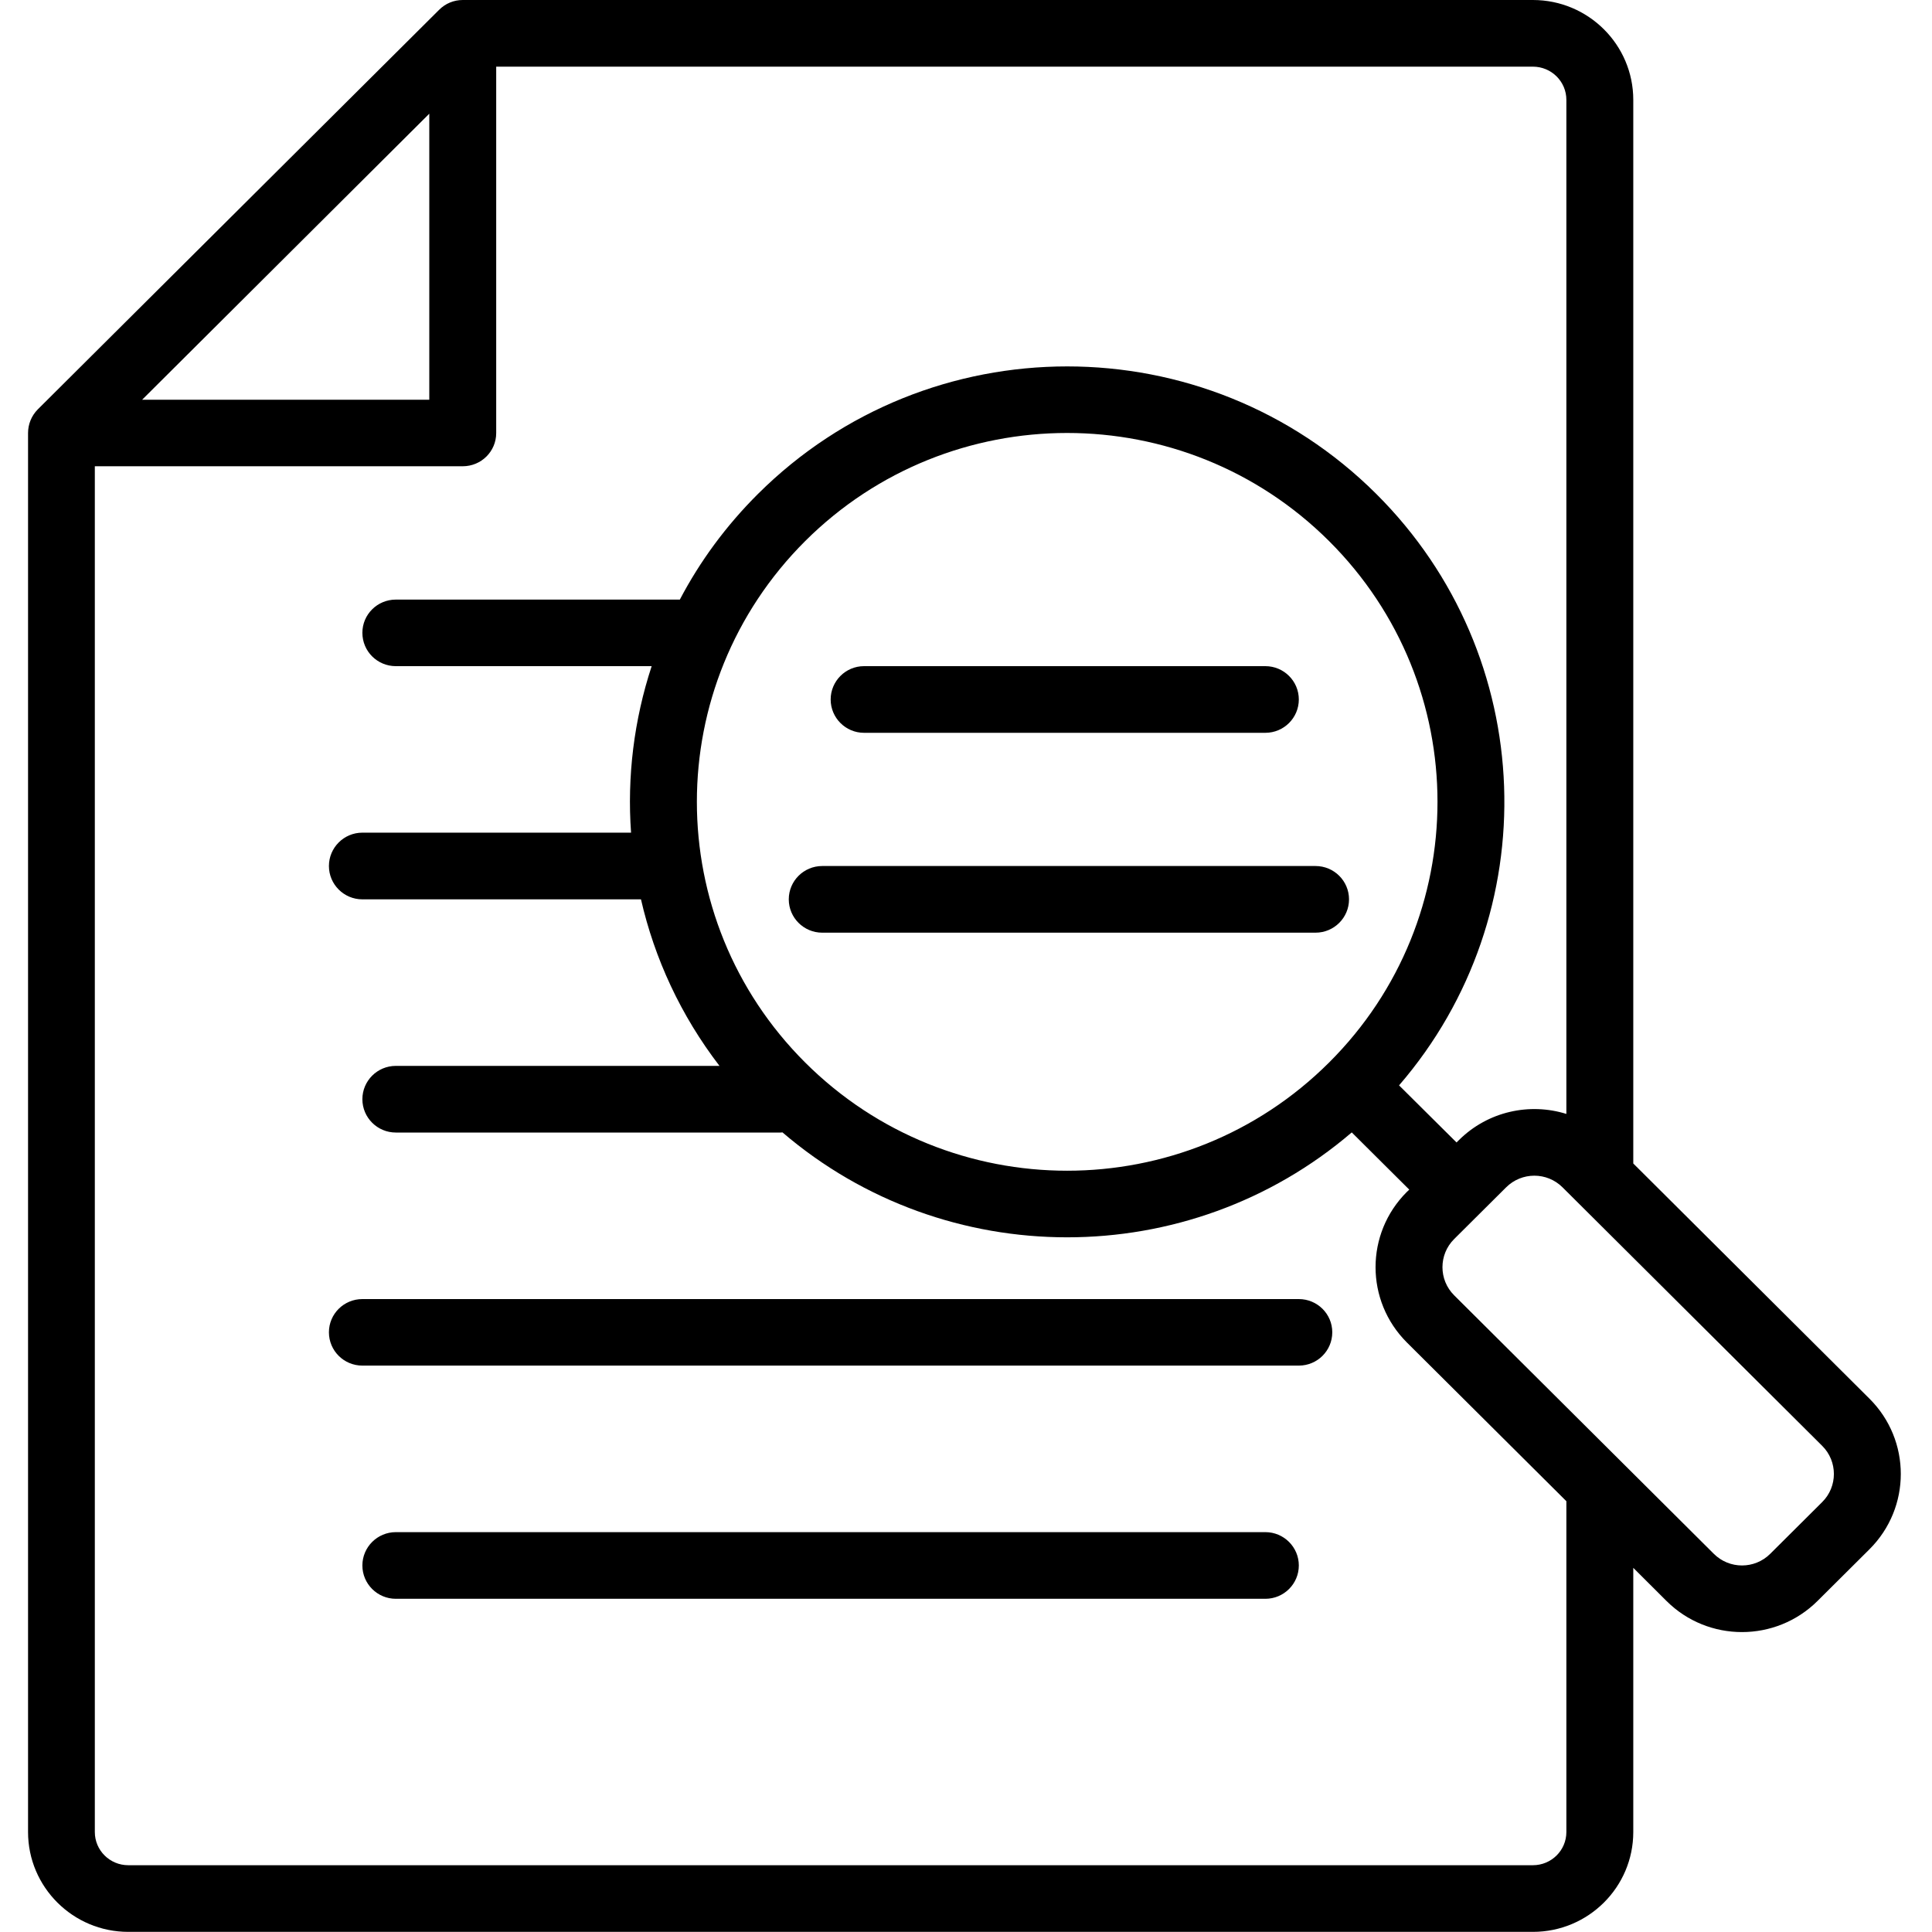 <svg xmlns="http://www.w3.org/2000/svg" xmlns:xlink="http://www.w3.org/1999/xlink" width="80" zoomAndPan="magnify" viewBox="0 0 60 60" height="80" preserveAspectRatio="xMidYMid meet" version="1.0"><defs><clipPath id="7c9ca784e2"><path d="M 0.863 0 L 59.363 0 L 59.363 60 L 0.863 60 Z M 0.863 0 " clip-rule="nonzero"/></clipPath></defs><g clip-path="url(#7c9ca784e2)"><path fill="#000000" d="M 14.371 0 C 14.094 0 13.832 0.109 13.637 0.305 L 1.172 12.715 C 0.98 12.91 0.871 13.172 0.871 13.449 L 0.871 56.895 C 0.871 58.605 2.266 59.996 3.984 59.996 L 47.605 59.996 C 49.328 59.996 50.723 58.605 50.723 56.895 L 50.723 48.691 L 51.754 49.719 C 53.047 51.008 55.148 51.008 56.445 49.719 L 58.059 48.113 C 59.355 46.82 59.355 44.73 58.059 43.438 L 50.723 36.133 L 50.723 3.102 C 50.723 1.391 49.328 0 47.605 0 Z M 48.645 34.594 L 48.645 3.102 C 48.645 2.531 48.18 2.07 47.605 2.07 L 15.41 2.07 L 15.41 13.449 C 15.41 14.02 14.945 14.48 14.371 14.48 L 2.945 14.48 L 2.945 56.895 C 2.945 57.465 3.41 57.926 3.984 57.926 L 47.605 57.926 C 48.18 57.926 48.645 57.465 48.645 56.895 L 48.645 46.621 L 43.691 41.691 C 42.395 40.398 42.395 38.309 43.691 37.016 L 43.766 36.945 L 41.98 35.168 C 36.906 39.512 29.375 39.512 24.301 35.168 C 24.281 35.168 24.258 35.172 24.238 35.172 L 12.293 35.172 C 11.719 35.172 11.254 34.707 11.254 34.137 C 11.254 33.566 11.719 33.102 12.293 33.102 L 22.344 33.102 C 21.141 31.535 20.328 29.77 19.906 27.93 L 11.254 27.93 C 10.68 27.93 10.215 27.465 10.215 26.895 C 10.215 26.324 10.68 25.859 11.254 25.859 L 19.598 25.859 C 19.473 24.121 19.688 22.363 20.238 20.688 L 12.293 20.688 C 11.719 20.688 11.254 20.227 11.254 19.652 C 11.254 19.082 11.719 18.621 12.293 18.621 L 21.113 18.621 C 21.734 17.438 22.543 16.332 23.539 15.34 C 28.844 10.059 37.441 10.059 42.742 15.34 C 47.797 20.375 48.035 28.395 43.449 33.707 L 45.234 35.48 L 45.305 35.41 C 46.207 34.512 47.504 34.238 48.645 34.594 Z M 13.332 3.531 L 4.414 12.414 L 13.332 12.414 Z M 26.832 20.688 C 26.262 20.688 25.797 21.152 25.797 21.723 C 25.797 22.293 26.262 22.758 26.832 22.758 L 39.297 22.758 C 39.871 22.758 40.336 22.293 40.336 21.723 C 40.336 21.152 39.871 20.688 39.297 20.688 Z M 25.535 26.895 C 24.961 26.895 24.496 27.359 24.496 27.93 C 24.496 28.5 24.961 28.965 25.535 28.965 L 40.855 28.965 C 41.43 28.965 41.895 28.5 41.895 27.93 C 41.895 27.359 41.43 26.895 40.855 26.895 Z M 11.254 40.344 C 10.68 40.344 10.215 40.805 10.215 41.375 C 10.215 41.949 10.68 42.41 11.254 42.41 L 40.336 42.41 C 40.91 42.41 41.375 41.949 41.375 41.375 C 41.375 40.805 40.91 40.344 40.336 40.344 Z M 11.254 48.617 C 11.254 48.047 11.719 47.582 12.293 47.582 L 39.297 47.582 C 39.871 47.582 40.336 48.047 40.336 48.617 C 40.336 49.188 39.871 49.652 39.297 49.652 L 12.293 49.652 C 11.719 49.652 11.254 49.188 11.254 48.617 Z M 25.008 16.801 C 29.5 12.328 36.781 12.328 41.273 16.801 C 45.766 21.277 45.766 28.527 41.273 33 C 36.781 37.477 29.5 37.477 25.008 33 C 20.52 28.527 20.52 21.277 25.008 16.801 Z M 46.773 36.875 C 47.258 36.391 48.043 36.391 48.527 36.875 L 56.59 44.902 C 57.074 45.383 57.074 46.168 56.59 46.648 L 54.977 48.254 C 54.492 48.738 53.707 48.738 53.223 48.254 L 45.16 40.227 C 44.676 39.746 44.676 38.961 45.16 38.48 Z M 46.773 36.875 " fill-opacity="1" fill-rule="evenodd"/></g></svg>